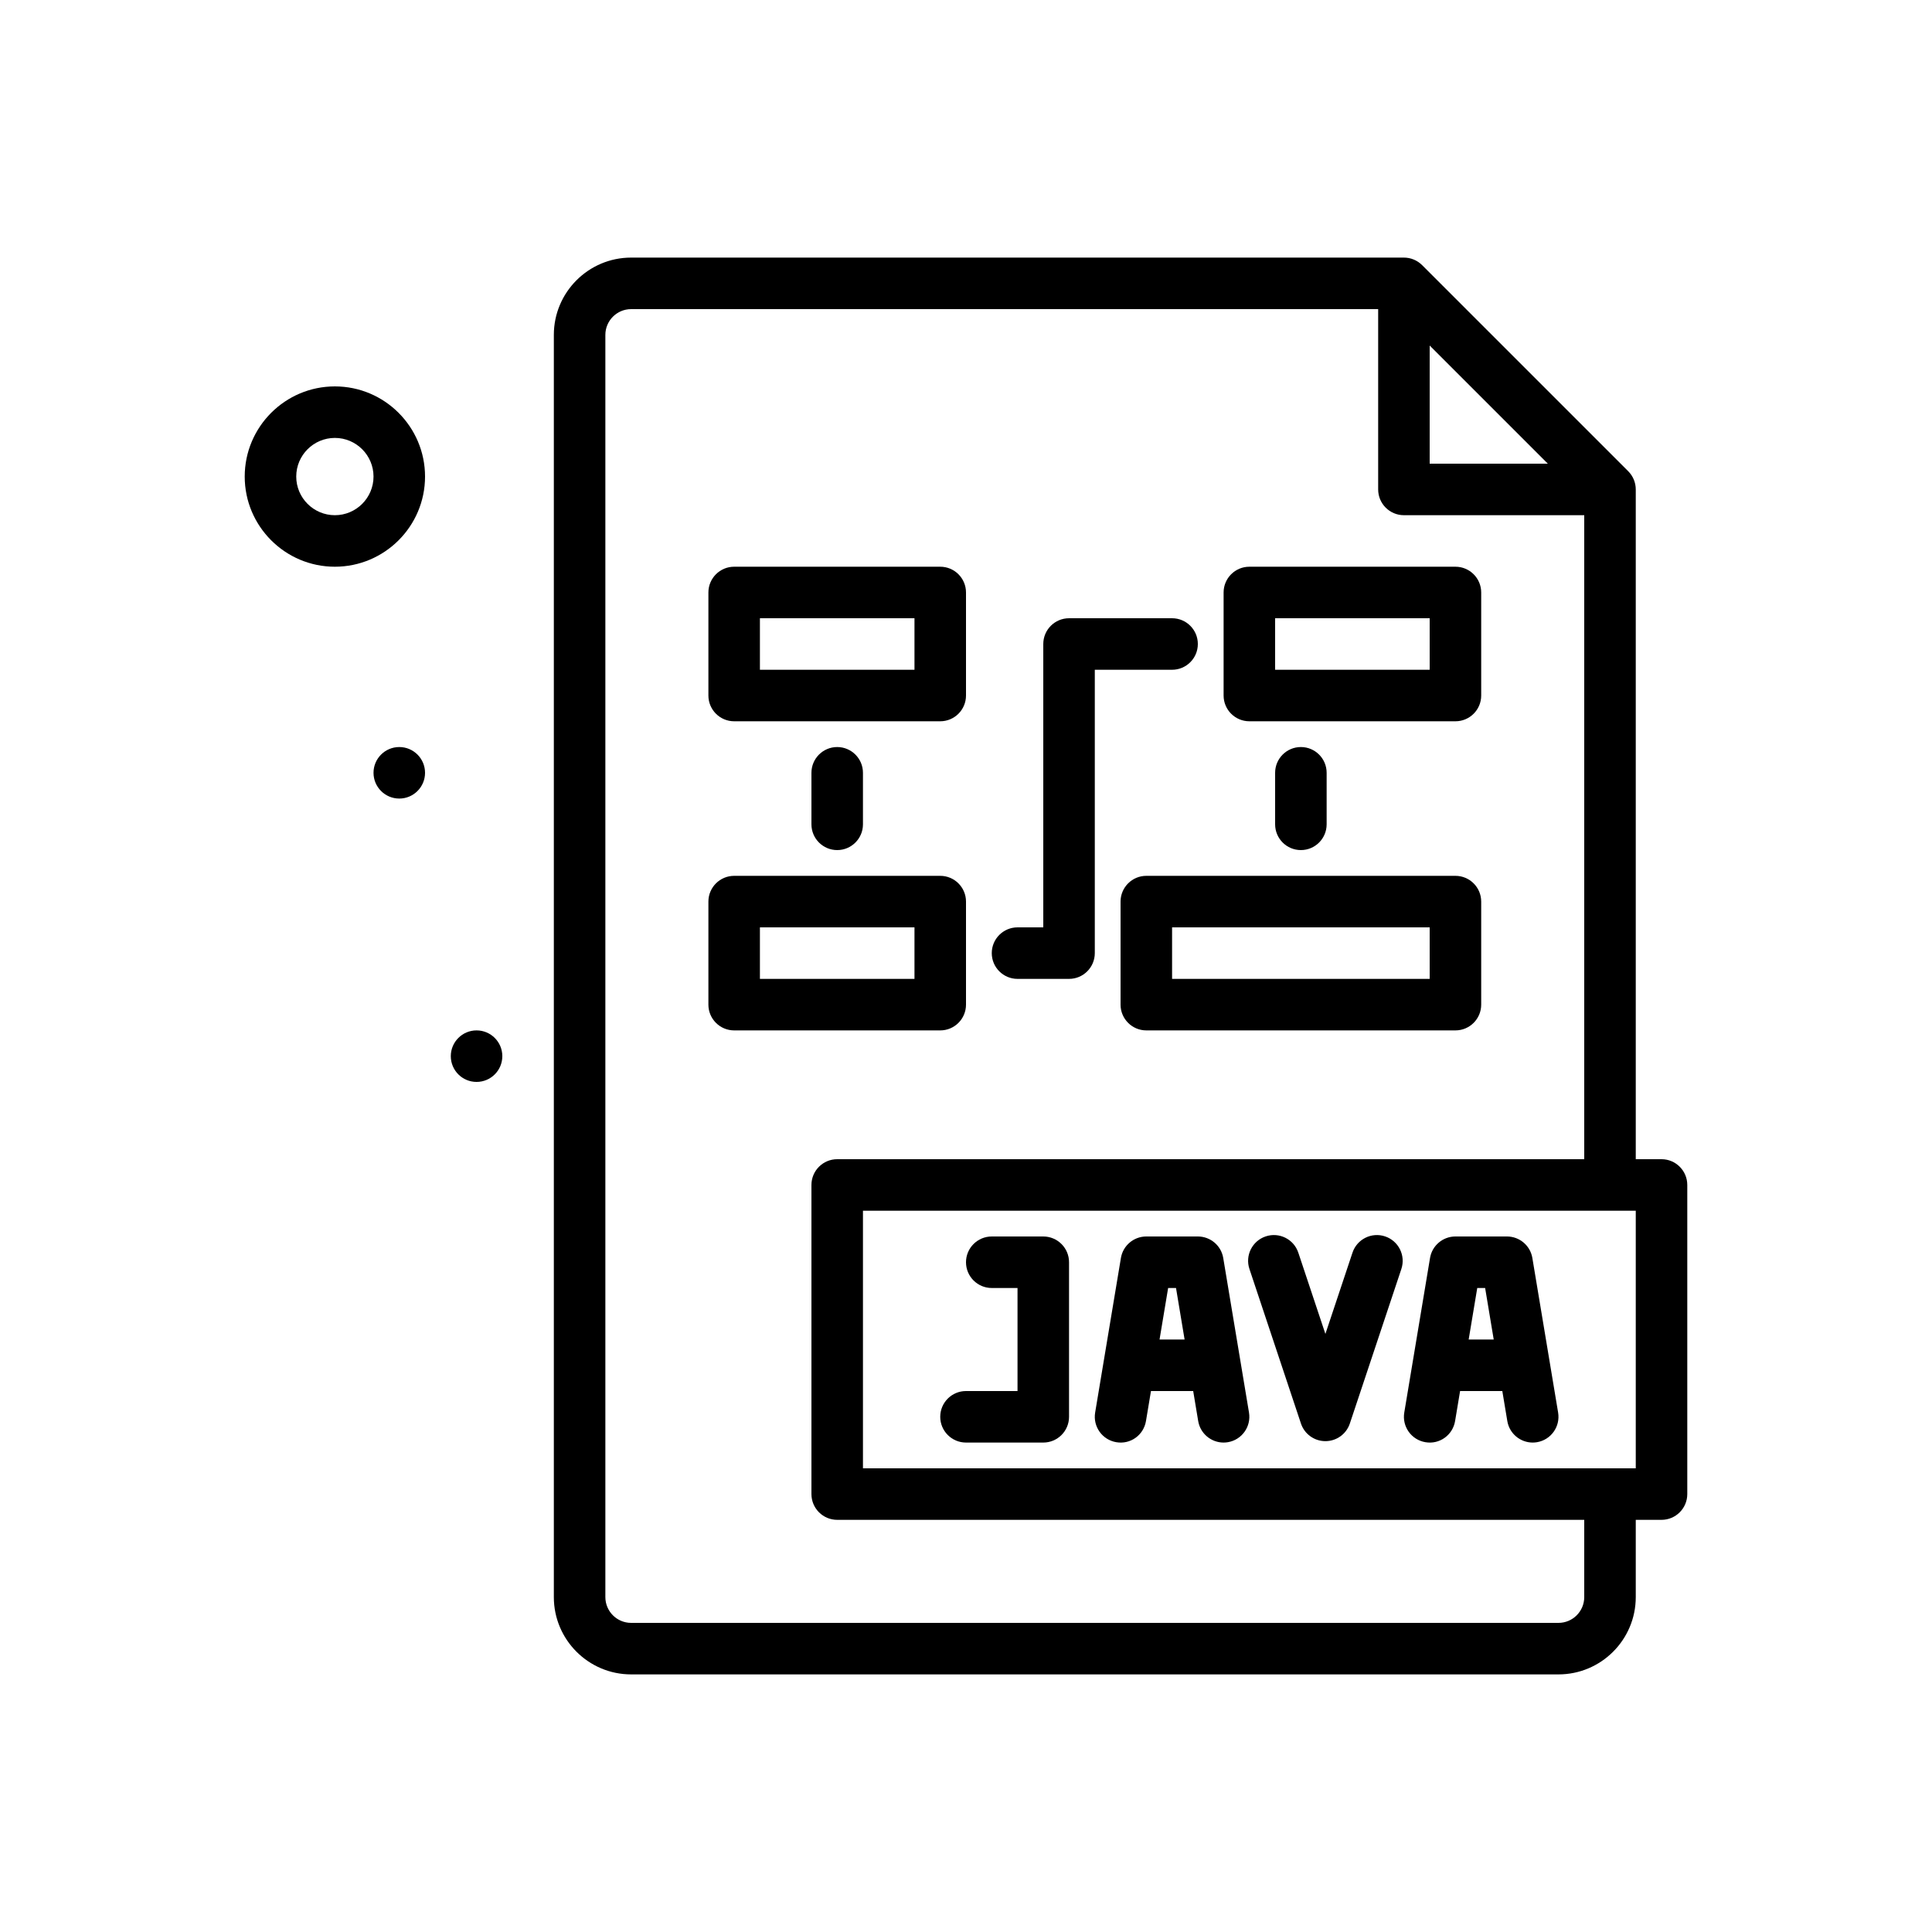<svg id="java" enable-background="new 0 0 300 300" height="512" viewBox="0 0 300 300" width="512" xmlns="http://www.w3.org/2000/svg"><g><path d="m52 60c-7.719 0-14 6.281-14 14s6.281 14 14 14 14-6.281 14-14-6.281-14-14-14zm0 20c-3.309 0-6-2.691-6-6s2.691-6 6-6 6 2.691 6 6-2.691 6-6 6z"/><circle cx="74" cy="164" r="4"/><circle cx="62" cy="120" r="4"/><path d="m114 112h32c2.209 0 4-1.791 4-4v-16c0-2.209-1.791-4-4-4h-32c-2.209 0-4 1.791-4 4v16c0 2.209 1.791 4 4 4zm4-16h24v8h-24z"/><path d="m194 112h32c2.209 0 4-1.791 4-4v-16c0-2.209-1.791-4-4-4h-32c-2.209 0-4 1.791-4 4v16c0 2.209 1.791 4 4 4zm4-16h24v8h-24z"/><path d="m226 136h-48c-2.209 0-4 1.791-4 4v16c0 2.209 1.791 4 4 4h48c2.209 0 4-1.791 4-4v-16c0-2.209-1.791-4-4-4zm-4 16h-40v-8h40z"/><path d="m150 156v-16c0-2.209-1.791-4-4-4h-32c-2.209 0-4 1.791-4 4v16c0 2.209 1.791 4 4 4h32c2.209 0 4-1.791 4-4zm-8-4h-24v-8h24z"/><path d="m258 180h-4v-104c0-1.061-.422-2.078-1.172-2.828l-32-32c-.75-.75-1.767-1.172-2.828-1.172h-120c-6.617 0-12 5.383-12 12v196c0 6.617 5.383 12 12 12h144c6.617 0 12-5.383 12-12v-12h4c2.209 0 4-1.791 4-4v-48c0-2.209-1.791-4-4-4zm-36-126.344 18.344 18.344h-18.344zm24 194.344c0 2.205-1.795 4-4 4h-144c-2.205 0-4-1.795-4-4v-196c0-2.205 1.795-4 4-4h116v28c0 2.209 1.791 4 4 4h28v100h-116c-2.209 0-4 1.791-4 4v48c0 2.209 1.791 4 4 4h116zm8-20h-120v-40h120z"/><path d="m173.342 223.945c2.207.379 4.24-1.111 4.604-3.287l.776-4.658h6.557l.776 4.658c.326 1.955 2.02 3.342 3.941 3.342.217 0 .439-.018.662-.055 2.178-.363 3.65-2.424 3.287-4.604l-4-24c-.32-1.928-1.99-3.342-3.945-3.342h-8c-1.955 0-3.625 1.414-3.945 3.342l-4 24c-.364 2.18 1.109 4.241 3.287 4.604zm9.269-23.945 1.333 8h-3.89l1.333-8z"/><path d="m221.342 223.945c2.197.379 4.24-1.111 4.604-3.287l.776-4.658h6.557l.776 4.658c.326 1.955 2.02 3.342 3.941 3.342.217 0 .439-.018.662-.055 2.178-.363 3.65-2.424 3.287-4.604l-4-24c-.32-1.928-1.99-3.342-3.945-3.342h-8c-1.955 0-3.625 1.414-3.945 3.342l-4 24c-.364 2.18 1.109 4.241 3.287 4.604zm9.269-23.945 1.333 8h-3.89l1.333-8z"/><path d="m202.012 221.047c.545 1.633 2.072 2.734 3.795 2.734s3.25-1.102 3.795-2.734l8-24c.699-2.096-.434-4.361-2.529-5.061-2.107-.701-4.361.436-5.061 2.529l-4.205 12.617-4.205-12.617c-.697-2.094-2.961-3.23-5.061-2.529-2.096.699-3.229 2.965-2.529 5.061z"/><path d="m150 224h12c2.209 0 4-1.791 4-4v-24c0-2.209-1.791-4-4-4h-8c-2.209 0-4 1.791-4 4s1.791 4 4 4h4v16h-8c-2.209 0-4 1.791-4 4s1.791 4 4 4z"/><path d="m126 120v8c0 2.209 1.791 4 4 4s4-1.791 4-4v-8c0-2.209-1.791-4-4-4s-4 1.791-4 4z"/><path d="m158 152h8c2.209 0 4-1.791 4-4v-44h12c2.209 0 4-1.791 4-4s-1.791-4-4-4h-16c-2.209 0-4 1.791-4 4v44h-4c-2.209 0-4 1.791-4 4s1.791 4 4 4z"/><path d="m206 128v-8c0-2.209-1.791-4-4-4s-4 1.791-4 4v8c0 2.209 1.791 4 4 4s4-1.791 4-4z"/></g></svg>